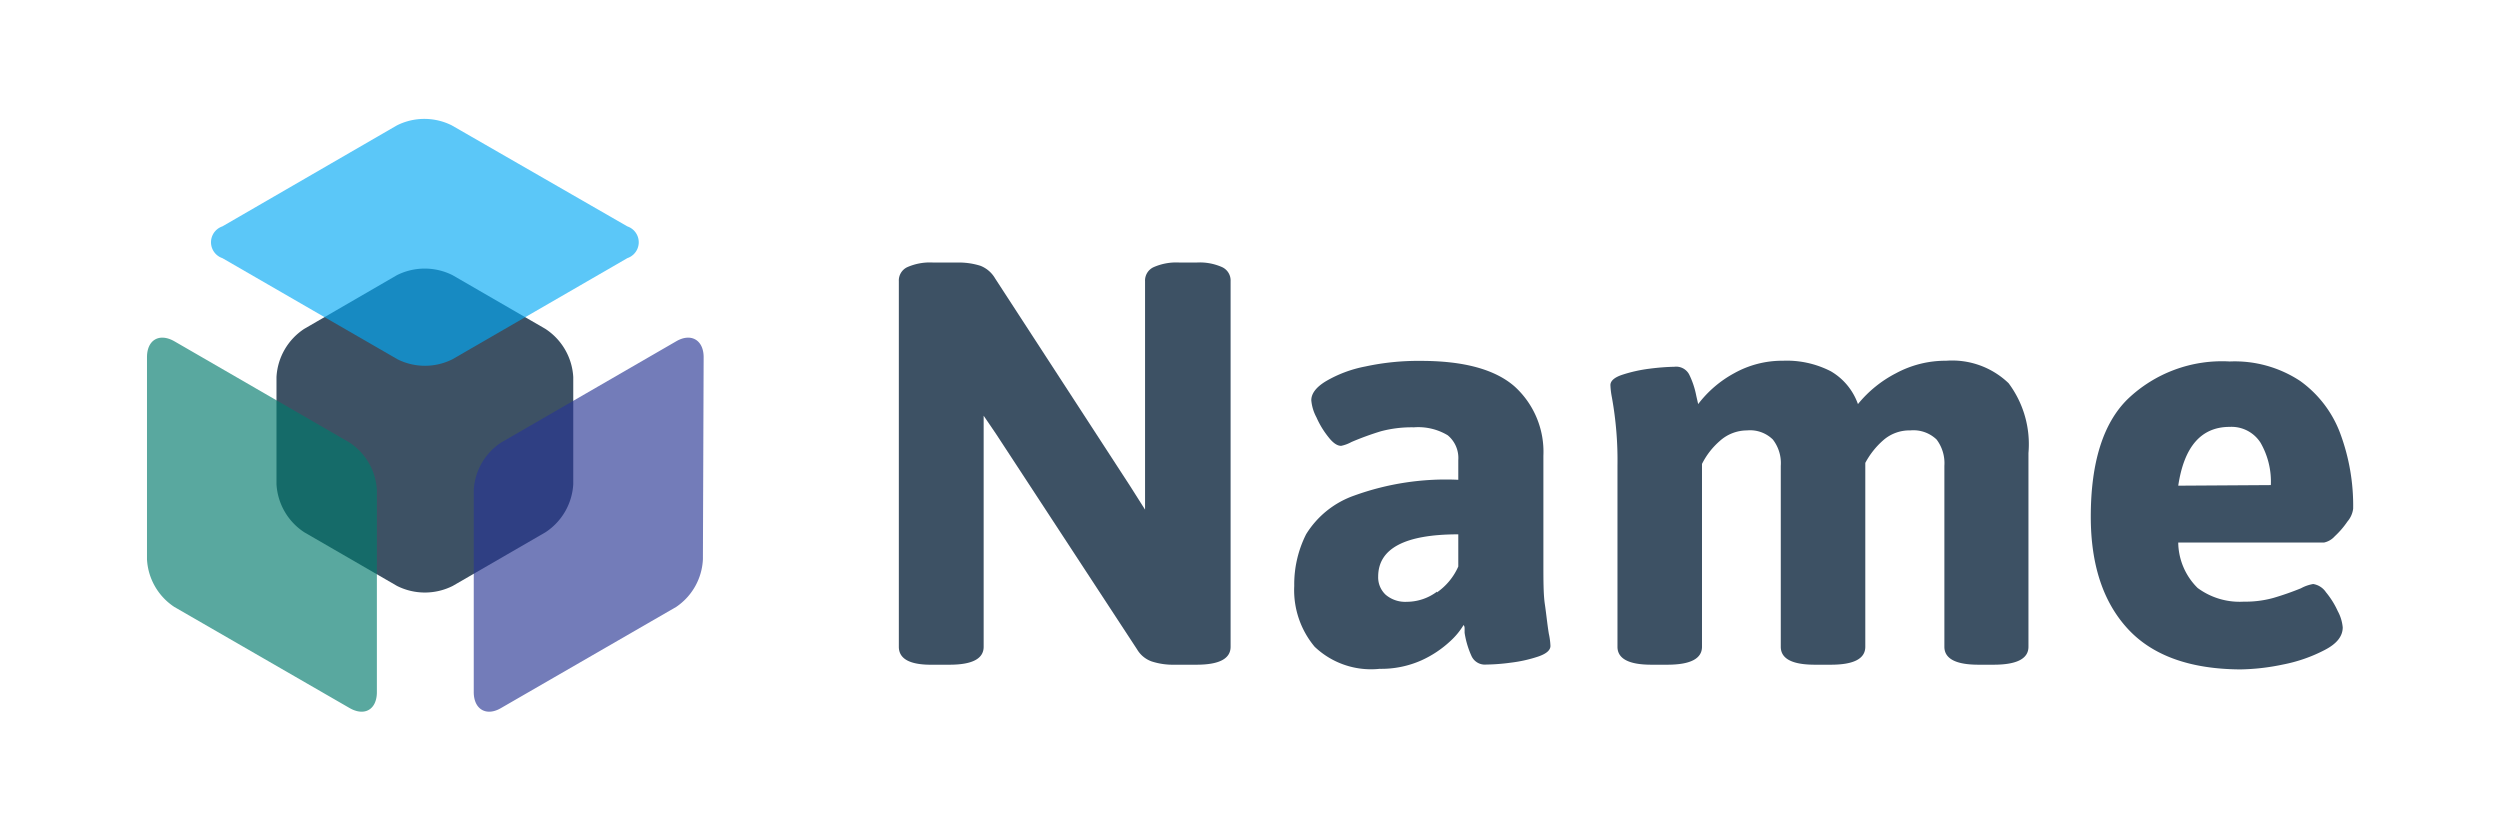 <svg id="f8a4f361-ffb9-484e-ad1a-8eac2fadefc4" data-name="Layer 2" xmlns="http://www.w3.org/2000/svg" width="60mm" height="20mm" viewBox="0 0 170.08 56.69">
  <defs>
    <style>
      .b7021aaa-2a4d-4f65-b427-484f5614cafe {
        fill: #3d5164;
      }

      .bb7cba15-f373-43a8-8b7a-ceb5f913103d {
        opacity: 0.65;
      }

      .a15c4a71-c2c8-4d68-b2f4-1ce27881142a {
        fill: #03a9f4;
      }

      .eb5c67e6-667b-4ba3-a6a4-1b7e9ada7d3c {
        fill: #283593;
      }

      .e844efc2-0509-445a-9fd1-950191d4f934 {
        fill: #00796b;
      }
    </style>
  </defs>
  <g>
    <path class="b7021aaa-2a4d-4f65-b427-484f5614cafe" d="M39,32.94a4.19,4.19,0,0,1-1.89,3.27L30.8,39.86a4.22,4.22,0,0,1-3.79,0L20.7,36.21a4.19,4.19,0,0,1-1.89-3.27V25.65a4.19,4.19,0,0,1,1.89-3.28L27,18.72a4.22,4.22,0,0,1,3.79,0l6.31,3.65A4.19,4.19,0,0,1,39,25.65Z"/>
    <g>
      <path class="b7021aaa-2a4d-4f65-b427-484f5614cafe" d="M61.15,44V19.13a1,1,0,0,1,.56-.95,3.81,3.81,0,0,1,1.78-.32h1.66a4.85,4.85,0,0,1,1.55.22,2,2,0,0,1,1,.86L76.9,33.09l1,1.58V19.13a1,1,0,0,1,.57-.95,3.81,3.81,0,0,1,1.78-.32H81.4a3.72,3.72,0,0,1,1.76.32,1,1,0,0,1,.56.95V44c0,.81-.77,1.22-2.32,1.22H79.91A4.71,4.71,0,0,1,78.36,45a1.88,1.88,0,0,1-1-.82L67.75,29.5l-.83-1.22V44c0,.81-.77,1.22-2.32,1.22H63.49C61.93,45.25,61.15,44.84,61.15,44Z"/>
      <path class="b7021aaa-2a4d-4f65-b427-484f5614cafe" d="M89.44,44a6,6,0,0,1-1.39-4.14,7.57,7.57,0,0,1,.81-3.52,6.29,6.29,0,0,1,3.28-2.63,18.31,18.31,0,0,1,7.07-1.07V31.3a2,2,0,0,0-.72-1.69,3.9,3.9,0,0,0-2.3-.54,8.15,8.15,0,0,0-2.25.27,19.71,19.71,0,0,0-2,.73,2.45,2.45,0,0,1-.7.26c-.26,0-.55-.19-.86-.59a6,6,0,0,1-.82-1.35,3,3,0,0,1-.35-1.16c0-.45.32-.89,1-1.3a8.45,8.45,0,0,1,2.68-1,17,17,0,0,1,3.78-.38q4.38,0,6.37,1.74A6,6,0,0,1,105,31v7.29c0,1.21,0,2.15.1,2.82s.16,1.33.27,2a4.66,4.66,0,0,1,.11.83c0,.29-.27.53-.82.72a9.39,9.39,0,0,1-1.87.42,13.68,13.68,0,0,1-1.68.13,1,1,0,0,1-1-.58,6,6,0,0,1-.47-1.58c0-.09,0-.18,0-.27s0-.17-.07-.26a4.89,4.89,0,0,1-.93,1.12,7.26,7.26,0,0,1-1.93,1.28,6.71,6.71,0,0,1-2.85.58A5.56,5.56,0,0,1,89.44,44Zm8.32-3.7a4.21,4.21,0,0,0,1.45-1.76V36.35q-5.44,0-5.45,2.87a1.62,1.62,0,0,0,.51,1.24,2.05,2.05,0,0,0,1.44.48A3.44,3.44,0,0,0,97.76,40.25Z"/>
      <path class="b7021aaa-2a4d-4f65-b427-484f5614cafe" d="M136.65,26.07A6.93,6.93,0,0,1,138,30.82V44c0,.81-.79,1.22-2.37,1.22H134.6c-1.54,0-2.32-.41-2.32-1.22V31.69a2.67,2.67,0,0,0-.53-1.79,2.27,2.27,0,0,0-1.79-.62,2.69,2.69,0,0,0-1.84.67,5.46,5.46,0,0,0-1.22,1.54V44c0,.81-.78,1.22-2.34,1.22h-1.09c-1.55,0-2.32-.41-2.32-1.22V31.69a2.62,2.62,0,0,0-.54-1.79,2.21,2.21,0,0,0-1.76-.62A2.77,2.77,0,0,0,117,30a5.06,5.06,0,0,0-1.21,1.56V44c0,.81-.79,1.22-2.36,1.22h-1.08c-1.54,0-2.31-.41-2.31-1.22V31.69a24.09,24.09,0,0,0-.38-4.66,5.31,5.31,0,0,1-.1-.83c0-.29.27-.53.82-.71a9.94,9.94,0,0,1,1.85-.41,15.83,15.83,0,0,1,1.68-.13,1,1,0,0,1,1,.51,5.71,5.71,0,0,1,.49,1.46l.13.57a7.66,7.66,0,0,1,2.45-2.1,6.69,6.69,0,0,1,3.31-.85,6.55,6.55,0,0,1,3.27.72,4.2,4.2,0,0,1,1.84,2.23,8.13,8.13,0,0,1,2.59-2.1,7.1,7.1,0,0,1,3.41-.85A5.54,5.54,0,0,1,136.65,26.07Z"/>
      <path class="b7021aaa-2a4d-4f65-b427-484f5614cafe" d="M144.75,42.77c-1.68-1.83-2.51-4.37-2.51-7.62,0-3.66.83-6.35,2.51-8a9.28,9.28,0,0,1,6.94-2.56,8.08,8.08,0,0,1,4.8,1.33,7.68,7.68,0,0,1,2.73,3.59,14.06,14.06,0,0,1,.87,5.1,1.66,1.66,0,0,1-.39.87,5.82,5.82,0,0,1-.86,1,1.35,1.35,0,0,1-.74.43h-9.91A4.42,4.42,0,0,0,149.51,40a4.8,4.8,0,0,0,3.14.93,7.15,7.15,0,0,0,2-.25,19.62,19.62,0,0,0,1.89-.66,2.66,2.66,0,0,1,.83-.29,1.29,1.29,0,0,1,.87.56,5.66,5.66,0,0,1,.8,1.28,2.83,2.83,0,0,1,.34,1.11c0,.6-.4,1.11-1.21,1.53a10.4,10.4,0,0,1-2.87,1,15,15,0,0,1-2.89.33C149,45.52,146.43,44.6,144.75,42.77ZM154.49,33a5.29,5.29,0,0,0-.7-2.88,2.34,2.34,0,0,0-2.1-1.08q-2.9,0-3.5,4Z"/>
    </g>
    <g class="bb7cba15-f373-43a8-8b7a-ceb5f913103d">
      <path class="a15c4a71-c2c8-4d68-b2f4-1ce27881142a" d="M42.68,15.4a1.14,1.14,0,0,1,0,2.16l-11.9,6.88a4.17,4.17,0,0,1-3.74,0L15.13,17.56a1.14,1.14,0,0,1,0-2.16L27,8.53a4.17,4.17,0,0,1,3.74,0Z"/>
    </g>
    <g class="bb7cba15-f373-43a8-8b7a-ceb5f913103d">
      <path class="eb5c67e6-667b-4ba3-a6a4-1b7e9ada7d3c" d="M47.82,38.05A4.14,4.14,0,0,1,46,41.29l-11.9,6.87c-1,.6-1.87.11-1.87-1.08V33.34a4.14,4.14,0,0,1,1.87-3.24L46,23.22c1-.59,1.87-.1,1.87,1.08Z"/>
    </g>
    <g class="bb7cba15-f373-43a8-8b7a-ceb5f913103d">
      <path class="e844efc2-0509-445a-9fd1-950191d4f934" d="M23.77,30.1a4.14,4.14,0,0,1,1.87,3.24V47.08c0,1.19-.84,1.68-1.87,1.08L11.86,41.29A4.14,4.14,0,0,1,10,38.05V24.3c0-1.18.84-1.67,1.87-1.08Z"/>
    </g>
  </g>
</svg>
